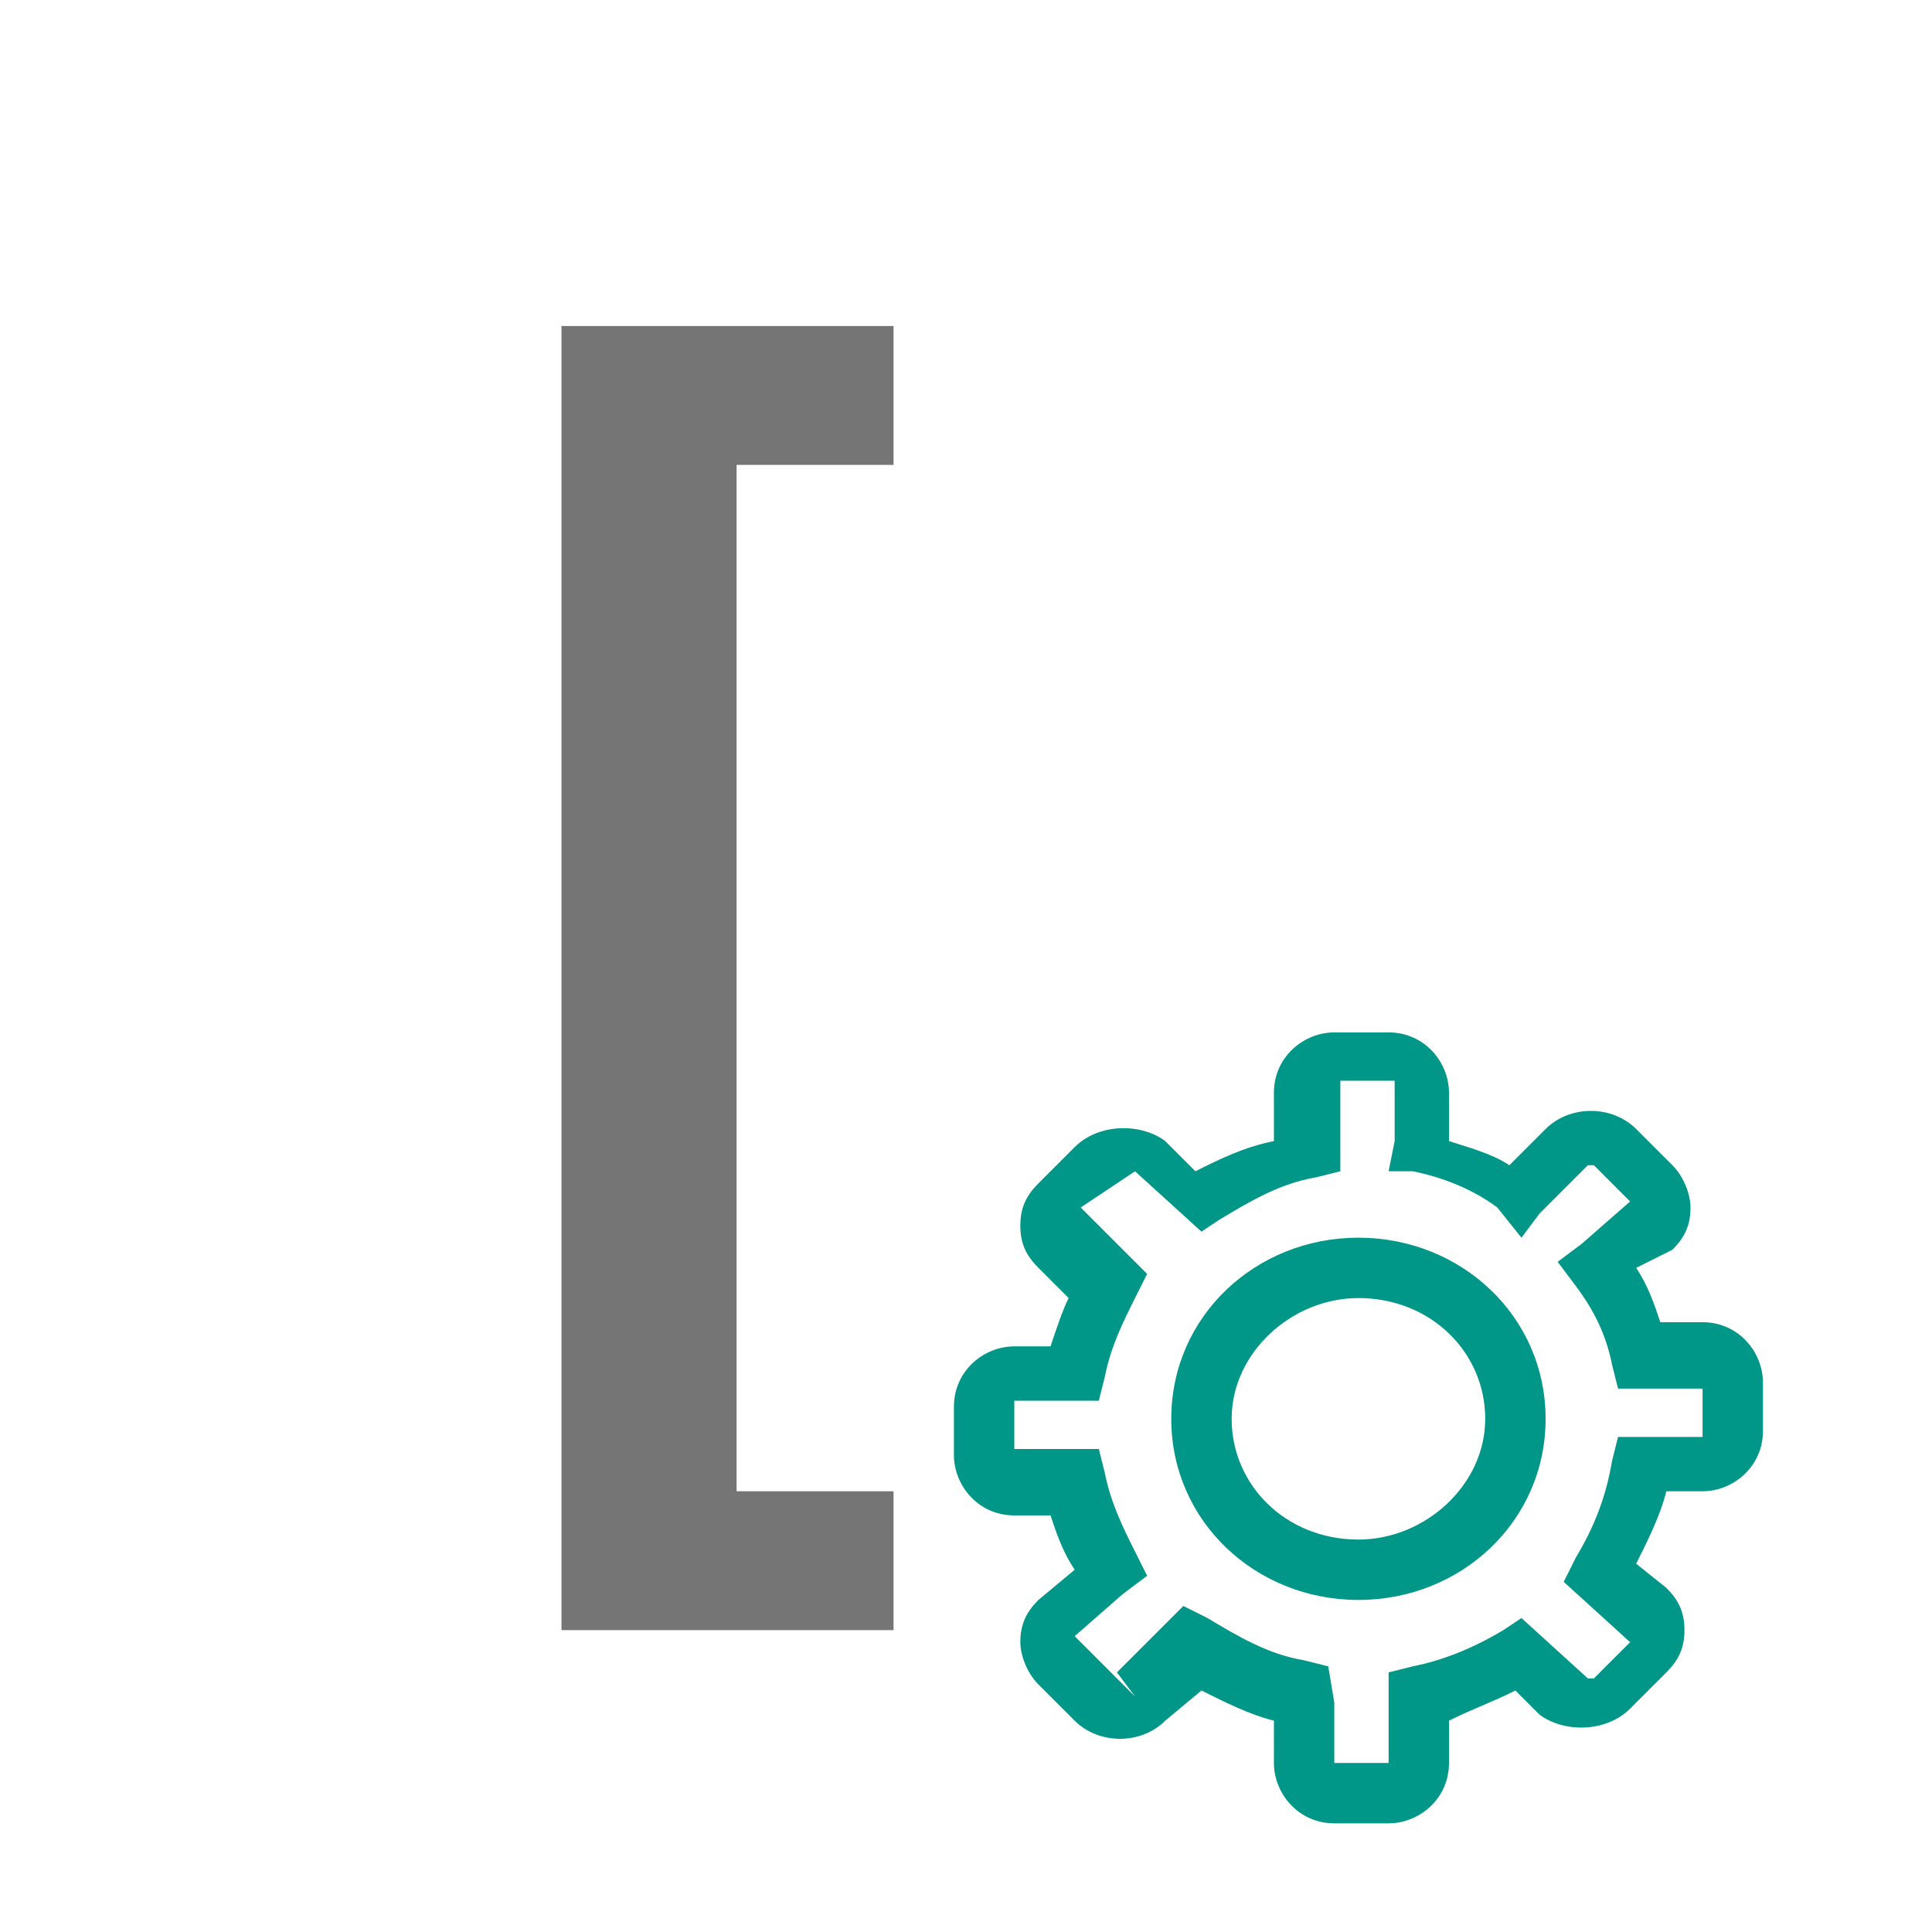 <?xml version="1.0" encoding="utf-8"?>
<!DOCTYPE svg PUBLIC "-//W3C//DTD SVG 1.1//EN" "http://www.w3.org/Graphics/SVG/1.1/DTD/svg11.dtd">
<svg version="1.1" id="Layer_1" xmlns="http://www.w3.org/2000/svg" xmlns:xlink="http://www.w3.org/1999/xlink" x="0px" y="0px"
	 viewBox="0 0 32 32" enable-background="new 0 0 32 32" xml:space="preserve">
<g>
	<g>
		<path fill="#009688" d="M23,30.2h-0.9c-0.6,0-1-0.5-1-1v-0.7c-0.4-0.1-0.8-0.3-1.2-0.5l-0.6,0.5c-0.4,0.4-1.1,0.4-1.5,0l-0.6-0.6
			c-0.2-0.2-0.3-0.5-0.3-0.7c0-0.3,0.1-0.5,0.3-0.7l0.6-0.5c-0.2-0.3-0.3-0.6-0.4-0.9h-0.6c-0.6,0-1-0.5-1-1v-0.8c0-0.6,0.5-1,1-1
			h0.6c0.1-0.3,0.2-0.6,0.3-0.8l-0.5-0.5c-0.2-0.2-0.3-0.4-0.3-0.7c0-0.3,0.1-0.5,0.3-0.7l0.6-0.6c0.4-0.4,1.1-0.4,1.5-0.1l0.5,0.5
			c0.4-0.2,0.8-0.4,1.3-0.5v-0.8c0-0.6,0.5-1,1-1H23c0.6,0,1,0.5,1,1v0.8c0.3,0.1,0.7,0.2,1,0.4l0.6-0.6c0.4-0.4,1.1-0.4,1.5,0
			l0.6,0.6c0.2,0.2,0.3,0.5,0.3,0.7c0,0.3-0.1,0.5-0.3,0.7L27.1,21c0.2,0.3,0.3,0.6,0.4,0.9h0.7c0.6,0,1,0.5,1,1v0.8
			c0,0.6-0.5,1-1,1h-0.6c-0.1,0.4-0.3,0.8-0.5,1.2l0.5,0.4c0.2,0.2,0.3,0.4,0.3,0.7c0,0.3-0.1,0.5-0.3,0.7l-0.6,0.6
			c-0.4,0.4-1.1,0.4-1.5,0.1L25.1,28c-0.4,0.2-0.7,0.3-1.1,0.5v0.7C24,29.8,23.5,30.2,23,30.2z M22.1,28.2v1c0,0,0,0,0,0H23
			c0,0,0,0,0,0v-1.1l0-0.4l0.4-0.1c0.5-0.1,1-0.3,1.5-0.6l0.3-0.2l1.1,1l0.1,0l0.6-0.6l-1.1-1l0.2-0.4c0.3-0.5,0.5-1,0.6-1.6
			l0.1-0.4h1.4c0,0,0,0,0,0v-0.8c0,0,0,0,0,0h-1.4l-0.1-0.4c-0.1-0.5-0.3-0.9-0.6-1.3l-0.3-0.4l0.4-0.3l0.8-0.7l-0.6-0.6l-0.1,0
			l-0.8,0.8l-0.3,0.4L24.8,20c-0.4-0.3-0.9-0.5-1.4-0.6L23,19.4l0.1-0.5v-1c0,0,0,0,0,0h-0.9c0,0,0,0,0,0v1c0,0,0,0,0,0.1l0,0.4
			l-0.4,0.1c-0.6,0.1-1.1,0.4-1.6,0.7l-0.3,0.2l-1.1-1l-0.4-0.3l0.4,0.3L17.9,20l1.1,1.1l-0.2,0.4c-0.2,0.4-0.4,0.8-0.5,1.3
			l-0.1,0.4h-1.4c0,0,0,0,0,0V24c0,0,0,0,0,0h1.4l0.1,0.4c0.1,0.5,0.3,0.9,0.5,1.3l0.2,0.4l-0.4,0.3l-0.8,0.7l0.6,0.6l0.4,0.4
			l-0.3-0.4l0.8-0.8l0.3-0.3l0.4,0.2c0.5,0.3,1,0.6,1.6,0.7l0.4,0.1L22.1,28.2z M22.5,26.5c-1.7,0-3.1-1.3-3.1-3s1.4-3,3.1-3
			s3.1,1.3,3.1,3S24.2,26.5,22.5,26.5z M22.5,21.5c-1.1,0-2.1,0.9-2.1,2s0.9,2,2.1,2c1.1,0,2.1-0.9,2.1-2S23.7,21.5,22.5,21.5z"/>
	</g>
</g>
<g>
	<g>
		<path fill="#757575" d="M9.3,26.9V5.4h5.5v2.3h-2.6v17h2.6v2.3H9.3z"/>
	</g>
</g>
</svg>
